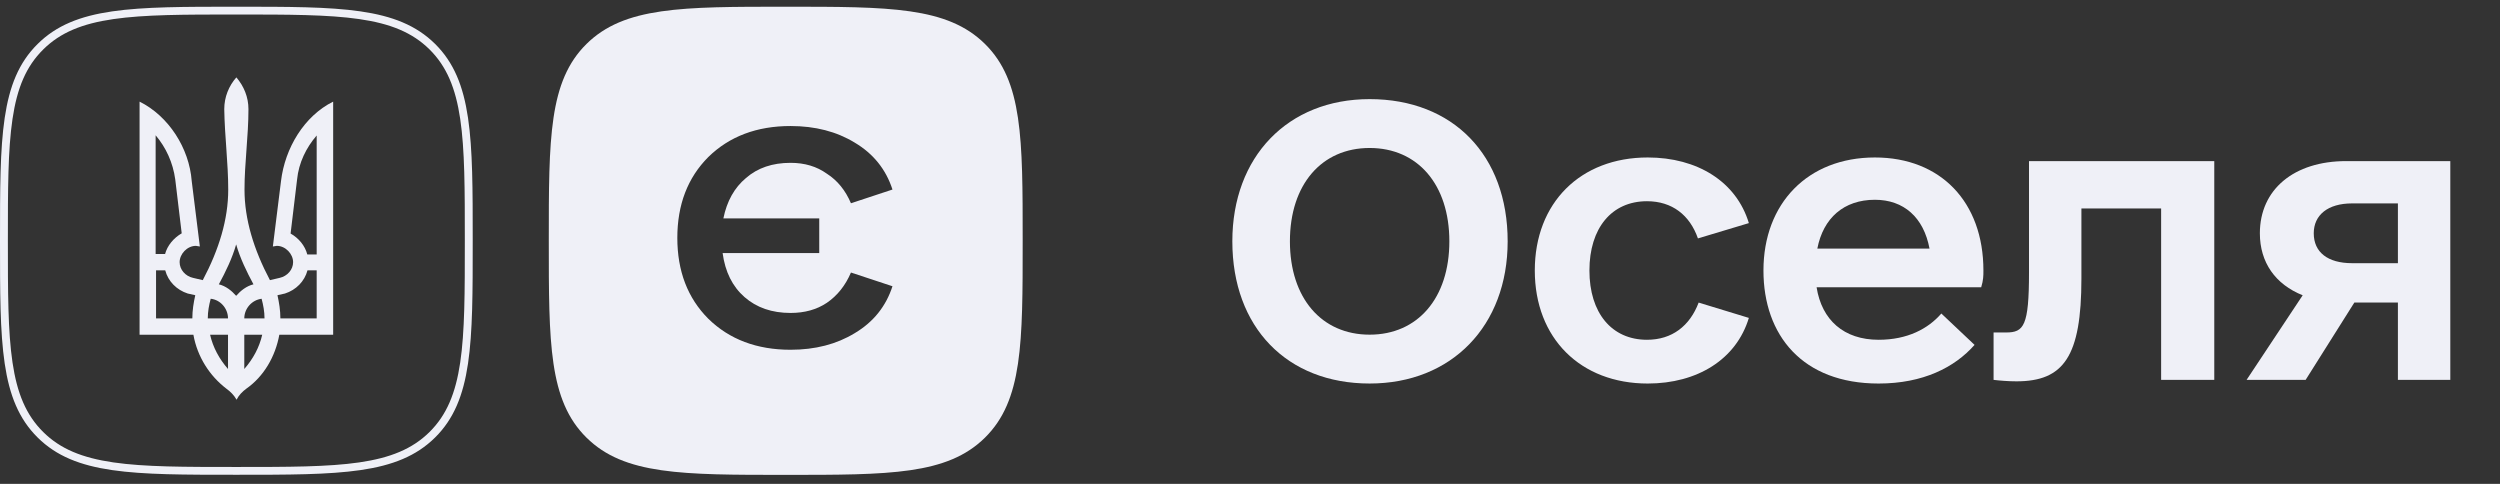 <svg width="186" height="36" viewBox="0 0 186 36" fill="none" xmlns="http://www.w3.org/2000/svg">
<rect x="0" y="0" width="186" height="36" fill="#333333" stroke="none"/>
<g clip-path="url(#clip0_302_2683)">
<path fill-rule="evenodd" clip-rule="evenodd" d="M3.214 3.682L3.214 3.683C1.935 4.946 1.269 6.562 0.93 8.851C0.588 11.16 0.586 14.078 0.586 17.909C0.586 21.739 0.588 24.657 0.93 26.966C1.269 29.256 1.935 30.874 3.214 32.141C4.49 33.407 6.123 34.066 8.434 34.403C10.766 34.742 13.713 34.743 17.582 34.743C21.45 34.743 24.398 34.742 26.73 34.403C29.042 34.066 30.676 33.407 31.956 32.141C33.235 30.874 33.9 29.258 34.24 26.969C34.582 24.66 34.583 21.742 34.583 17.909C34.583 14.075 34.582 11.156 34.24 8.848C33.9 6.559 33.235 4.943 31.956 3.676C30.677 2.413 29.044 1.755 26.732 1.42C24.401 1.082 21.453 1.08 17.582 1.08C13.71 1.08 10.762 1.082 8.432 1.421C6.121 1.757 4.49 2.416 3.214 3.682ZM32.37 3.266C35.17 6.038 35.17 10.275 35.17 17.909C35.17 25.543 35.17 29.779 32.37 32.551C29.57 35.323 25.285 35.323 17.582 35.323C9.878 35.323 5.593 35.323 2.8 32.551C0 29.779 0 25.536 0 17.909C0 10.281 0 6.038 2.8 3.272C5.593 0.5 9.872 0.5 17.582 0.5C25.291 0.5 29.57 0.5 32.37 3.266Z" fill="#EFF0F7"/>
<path d="M16.84 28.915C15.599 27.966 14.683 26.551 14.388 24.902H10.384V7.561C12.541 8.634 14.078 11.014 14.264 13.471L14.869 18.339L14.574 18.292C13.922 18.292 13.364 18.899 13.364 19.505C13.364 20.065 13.798 20.547 14.357 20.672L15.086 20.843C16.297 18.557 16.98 16.317 16.98 14.109C16.98 12.118 16.716 10.143 16.685 8.121C16.685 7.219 17.026 6.394 17.585 5.757C18.144 6.41 18.485 7.219 18.485 8.121C18.485 10.143 18.191 12.133 18.191 14.109C18.191 16.302 18.873 18.557 20.084 20.843L20.813 20.672C21.372 20.547 21.807 20.065 21.807 19.505C21.807 18.899 21.248 18.292 20.596 18.292L20.301 18.339L20.907 13.471C21.201 11.014 22.629 8.634 24.787 7.561V24.902H20.782C20.488 26.535 19.618 28.013 18.33 28.915C18.035 29.132 17.771 29.397 17.601 29.739C17.399 29.381 17.135 29.132 16.84 28.915ZM12.277 18.914C12.448 18.261 12.929 17.701 13.519 17.359L13.038 13.347C12.867 12.102 12.355 10.982 11.579 10.065V18.899H12.277V18.914ZM14.31 23.689C14.31 23.082 14.404 22.523 14.528 21.963L13.969 21.838C13.146 21.574 12.51 20.936 12.293 20.112H11.61V23.689H14.31ZM16.964 23.689C16.964 22.958 16.406 22.305 15.676 22.227C15.552 22.694 15.459 23.176 15.459 23.689H16.964ZM16.964 24.902H15.63C15.847 25.851 16.313 26.706 16.964 27.453V24.902ZM18.858 21.154C18.346 20.205 17.865 19.21 17.57 18.183C17.275 19.225 16.794 20.205 16.282 21.154C16.794 21.278 17.228 21.62 17.57 22.009C17.911 21.62 18.346 21.278 18.858 21.154ZM19.68 23.689C19.68 23.176 19.587 22.694 19.463 22.227C18.734 22.32 18.175 22.958 18.175 23.689H19.68ZM19.51 24.902H18.175V27.453C18.827 26.706 19.293 25.851 19.51 24.902ZM23.561 23.689V20.112H22.878C22.66 20.936 22.024 21.574 21.201 21.838L20.643 21.963C20.767 22.523 20.86 23.082 20.86 23.689H23.561ZM23.561 18.914V10.08C22.785 10.982 22.226 12.102 22.102 13.362L21.62 17.375C22.226 17.717 22.691 18.277 22.862 18.93H23.561V18.914Z" fill="#EFF0F7"/>
<path fill-rule="evenodd" clip-rule="evenodd" d="M73.283 32.56C70.478 35.331 66.184 35.331 58.459 35.331C50.734 35.331 46.44 35.331 43.635 32.56C40.83 29.789 40.83 25.547 40.83 17.916C40.83 10.284 40.83 6.042 43.635 3.271C46.44 0.5 50.734 0.5 58.459 0.5C66.184 0.5 70.478 0.5 73.283 3.271C76.087 6.042 76.087 10.281 76.087 17.916V17.916C76.087 25.549 76.087 29.789 73.283 32.56ZM61.514 22.532C60.765 23.033 59.866 23.283 58.818 23.283C57.432 23.283 56.29 22.89 55.392 22.102C54.493 21.315 53.95 20.223 53.763 18.827H60.952V16.249H53.819C54.081 14.961 54.643 13.958 55.504 13.242C56.365 12.491 57.47 12.115 58.818 12.115C59.866 12.115 60.765 12.383 61.514 12.92C62.3 13.421 62.899 14.155 63.311 15.122L66.4 14.102C65.913 12.598 64.977 11.435 63.592 10.611C62.244 9.788 60.652 9.376 58.818 9.376C56.309 9.376 54.268 10.146 52.696 11.685C51.161 13.225 50.393 15.229 50.393 17.699C50.393 20.169 51.161 22.174 52.696 23.713C54.268 25.252 56.309 26.022 58.818 26.022C60.652 26.022 62.244 25.61 63.592 24.787C64.977 23.963 65.913 22.8 66.4 21.297L63.311 20.276C62.899 21.243 62.3 21.995 61.514 22.532Z" fill="#EFF0F7"/>
<path d="M101.901 28.534C107.997 28.534 112.17 24.248 112.17 17.955C112.17 11.553 108.107 7.375 101.901 7.375C95.805 7.375 91.686 11.661 91.686 17.955C91.686 24.357 95.75 28.534 101.901 28.534ZM101.901 24.899C98.331 24.899 95.97 22.186 95.97 17.955C95.97 13.723 98.331 11.01 101.901 11.01C105.471 11.01 107.832 13.723 107.832 17.955C107.832 22.186 105.471 24.899 101.901 24.899Z" fill="#EFF0F7"/>
<path d="M122.591 28.535C126.271 28.535 129.182 26.744 130.115 23.652L126.38 22.512C125.721 24.249 124.404 25.279 122.536 25.279C119.901 25.279 118.253 23.272 118.253 20.125C118.253 16.979 119.901 14.971 122.536 14.971C124.404 14.971 125.721 16.002 126.326 17.738L130.115 16.599C129.182 13.506 126.271 11.716 122.591 11.716C117.594 11.716 114.189 15.08 114.189 20.125C114.189 25.171 117.594 28.535 122.591 28.535Z" fill="#EFF0F7"/>
<path d="M135.155 21.373H147.401C147.566 20.831 147.566 20.505 147.566 20.125C147.566 15.025 144.381 11.716 139.494 11.716C134.496 11.716 131.201 15.134 131.201 20.125C131.201 24.954 134.111 28.535 139.768 28.535C143.063 28.535 145.424 27.341 146.907 25.659L144.436 23.326C143.447 24.466 141.91 25.279 139.768 25.279C137.186 25.279 135.539 23.814 135.155 21.373ZM139.494 14.863C141.635 14.863 143.118 16.165 143.557 18.498H135.209C135.649 16.219 137.186 14.863 139.494 14.863Z" fill="#EFF0F7"/>
<path d="M164.742 11.986H150.958V20.287C150.958 24.247 150.573 24.736 149.255 24.736H148.322V28.262C148.761 28.316 149.42 28.371 150.024 28.371C153.54 28.371 154.857 26.526 154.857 20.721V15.512H160.788V28.262H164.742V11.986Z" fill="#EFF0F7"/>
<path d="M182.303 11.986H174.559C170.66 11.986 168.134 14.102 168.134 17.357C168.134 19.527 169.287 21.155 171.319 21.969L167.146 28.262H171.539L175.163 22.511H178.404V28.262H182.303V11.986ZM174.998 19.581C173.186 19.581 172.143 18.768 172.143 17.357C172.143 16.001 173.186 15.133 174.998 15.133H178.404V19.581H174.998Z" fill="#EFF0F7"/>
</g>
<defs>
<clipPath id="clip0_302_2683">
<rect width="186" height="35" fill="white" transform="translate(0 0.5)"/>
</clipPath>
</defs>
</svg>
